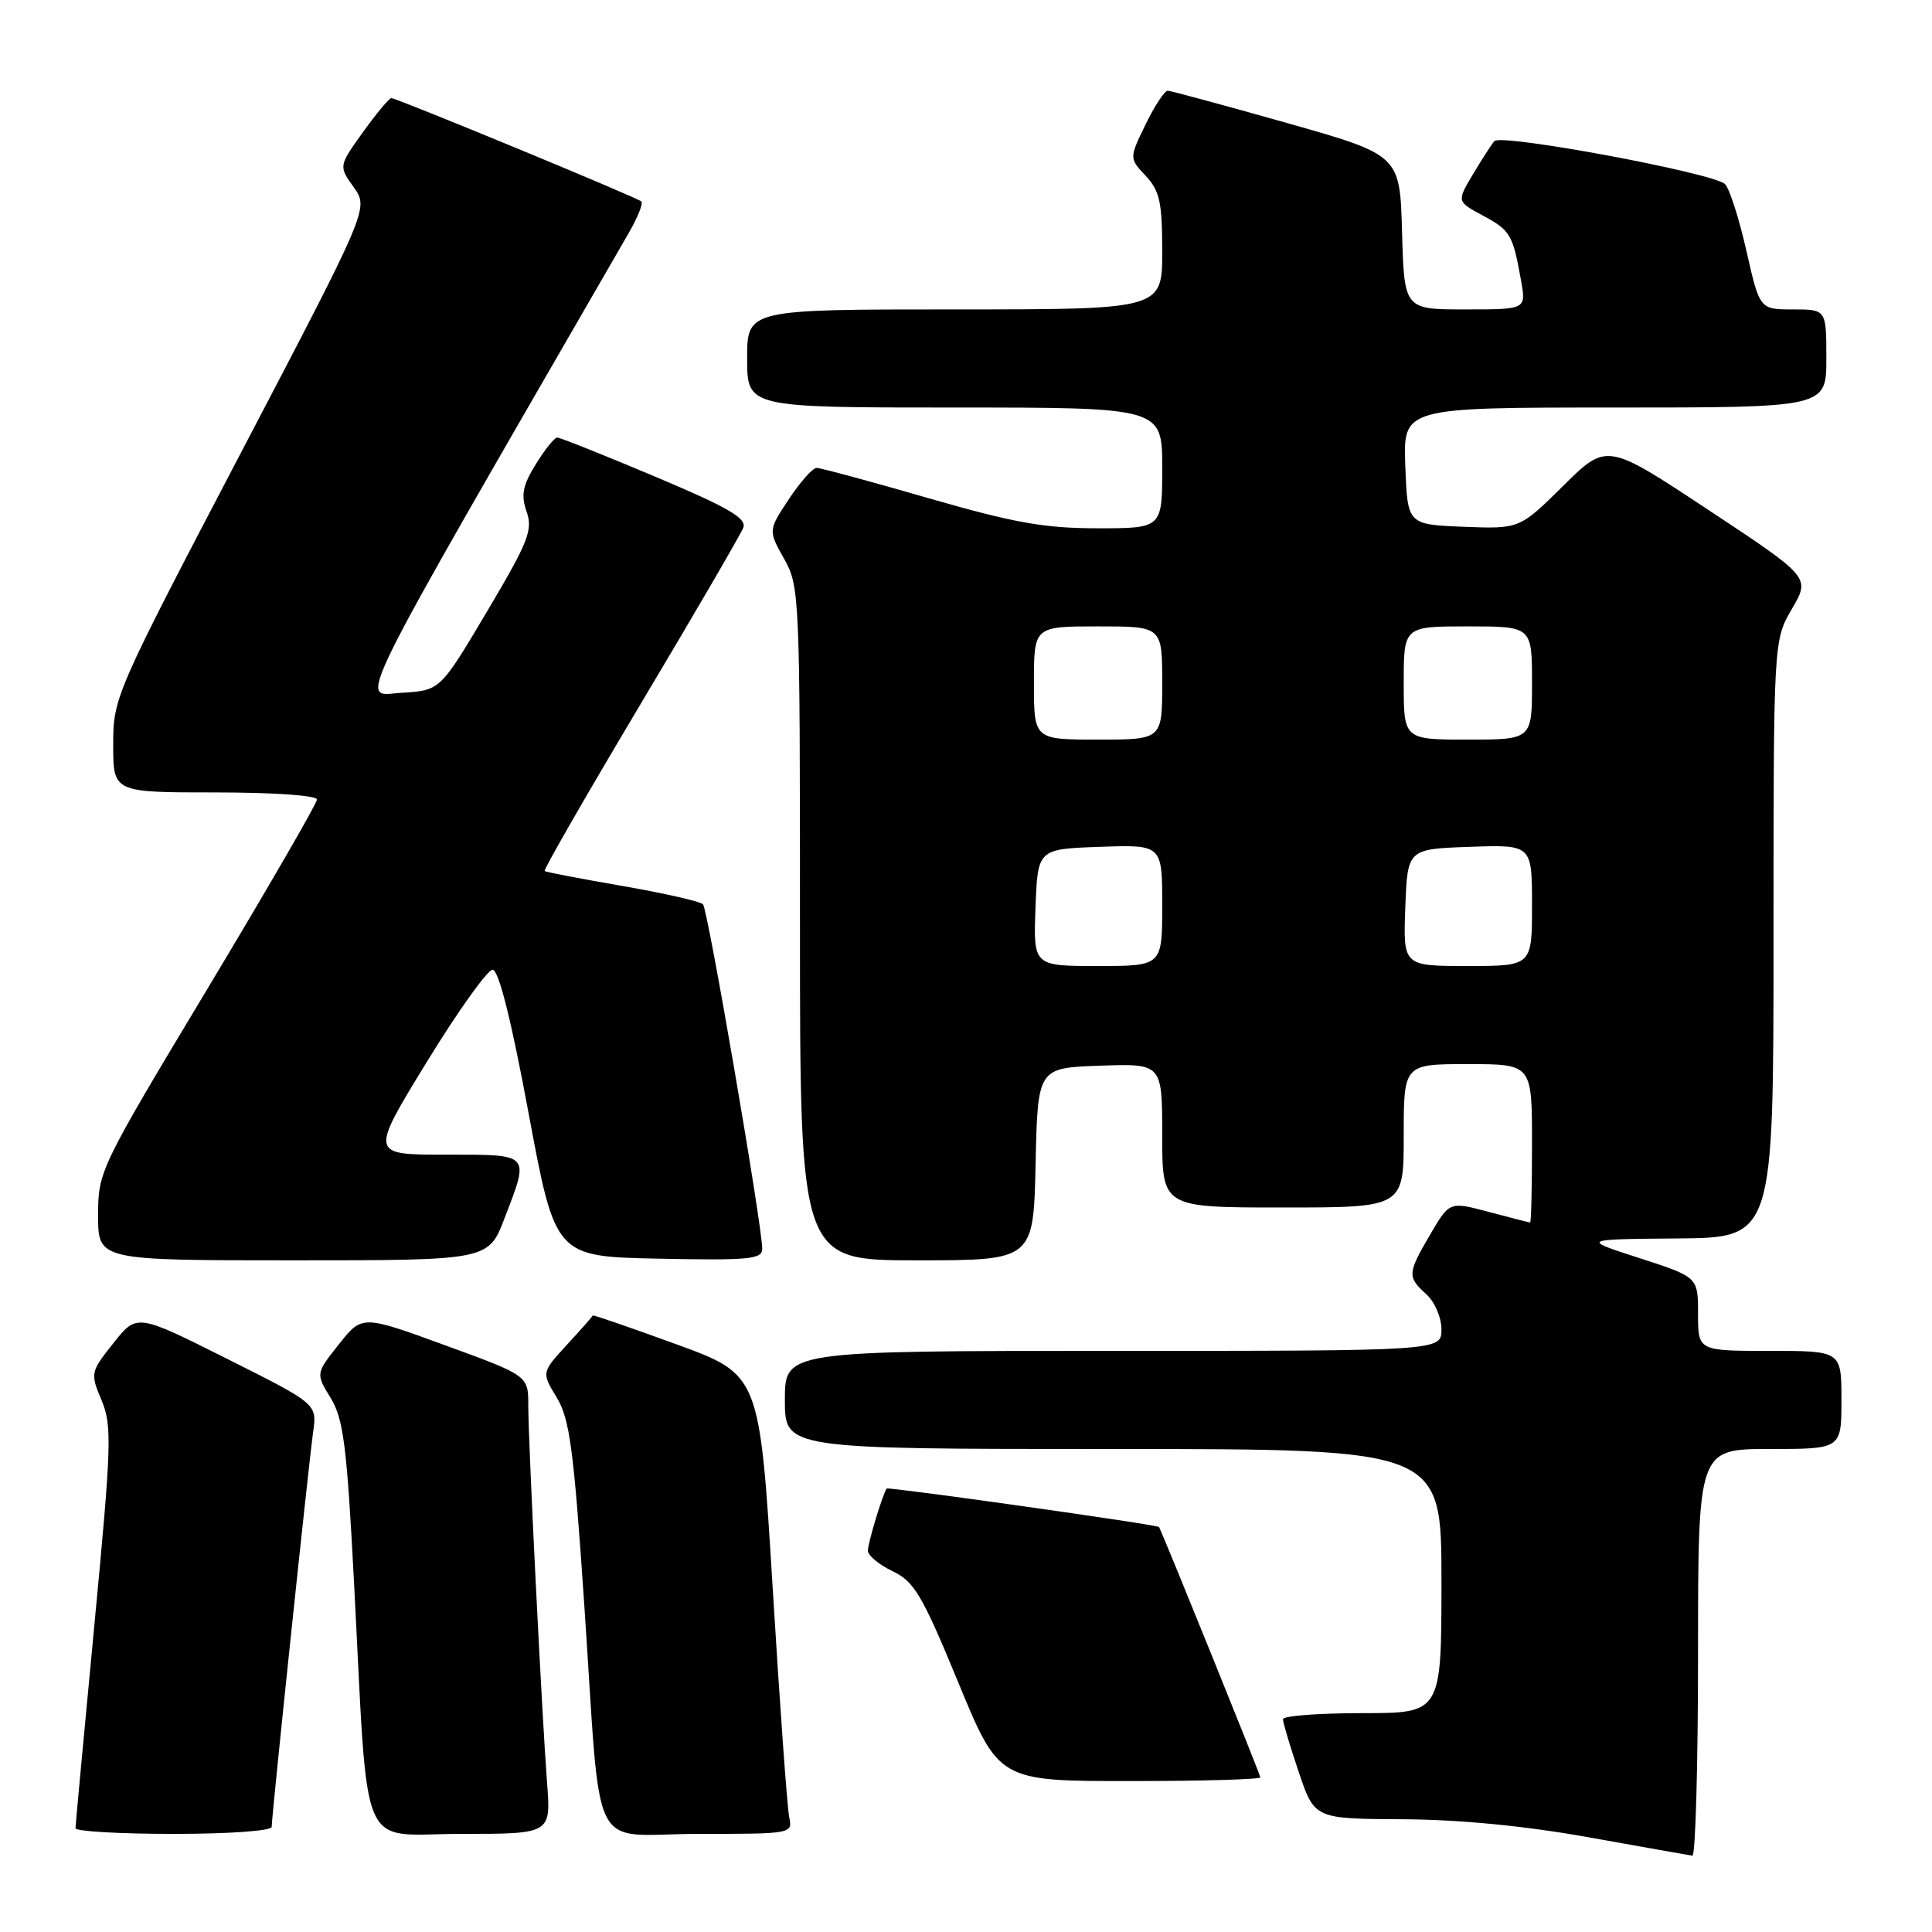 <?xml version="1.0" encoding="UTF-8" standalone="no"?>
<!DOCTYPE svg PUBLIC "-//W3C//DTD SVG 1.1//EN" "http://www.w3.org/Graphics/SVG/1.1/DTD/svg11.dtd" >
<svg xmlns="http://www.w3.org/2000/svg" xmlns:xlink="http://www.w3.org/1999/xlink" version="1.1" viewBox="0 0 256 256">
 <g >
 <path fill="currentColor"
d=" M 225.00 219.00 C 225.00 192.00 225.00 192.00 234.50 192.00 C 244.00 192.00 244.00 192.00 244.00 185.50 C 244.00 179.00 244.00 179.00 234.50 179.00 C 225.00 179.00 225.00 179.00 225.00 174.11 C 225.00 169.22 225.00 169.22 217.25 166.71 C 209.50 164.21 209.50 164.21 222.25 164.10 C 235.00 164.00 235.00 164.00 235.00 124.43 C 235.00 84.86 235.00 84.86 237.44 80.68 C 239.88 76.50 239.88 76.50 226.39 67.58 C 212.91 58.66 212.91 58.66 207.13 64.38 C 201.35 70.09 201.35 70.09 193.92 69.80 C 186.50 69.50 186.50 69.50 186.21 61.75 C 185.92 54.00 185.92 54.00 213.96 54.00 C 242.00 54.00 242.00 54.00 242.00 47.50 C 242.00 41.00 242.00 41.00 237.59 41.00 C 233.17 41.00 233.17 41.00 231.41 33.25 C 230.45 28.99 229.17 25.00 228.58 24.40 C 227.15 22.94 198.90 17.67 198.01 18.70 C 197.63 19.14 196.35 21.12 195.17 23.10 C 193.02 26.70 193.02 26.70 196.52 28.58 C 200.15 30.54 200.46 31.07 201.56 37.25 C 202.22 41.00 202.22 41.00 194.15 41.00 C 186.07 41.00 186.07 41.00 185.78 30.77 C 185.50 20.54 185.50 20.54 170.50 16.29 C 162.25 13.96 155.16 12.04 154.74 12.02 C 154.32 12.01 152.99 14.02 151.80 16.48 C 149.62 20.96 149.62 20.96 151.81 23.30 C 153.67 25.28 154.00 26.78 154.00 33.31 C 154.00 41.00 154.00 41.00 126.50 41.00 C 99.00 41.00 99.00 41.00 99.00 47.50 C 99.00 54.00 99.00 54.00 126.50 54.00 C 154.00 54.00 154.00 54.00 154.00 62.00 C 154.00 70.00 154.00 70.00 145.42 70.00 C 138.39 70.00 134.35 69.28 123.00 66.00 C 115.39 63.80 108.73 62.00 108.21 62.00 C 107.69 62.00 106.03 63.86 104.53 66.14 C 101.79 70.28 101.79 70.28 103.89 74.03 C 105.95 77.68 106.00 78.88 106.00 122.39 C 106.00 167.00 106.00 167.00 121.47 167.00 C 136.94 167.00 136.94 167.00 137.22 154.25 C 137.50 141.50 137.50 141.50 145.75 141.21 C 154.00 140.92 154.00 140.92 154.00 150.46 C 154.00 160.00 154.00 160.00 170.00 160.00 C 186.00 160.00 186.00 160.00 186.00 150.50 C 186.00 141.00 186.00 141.00 194.50 141.00 C 203.00 141.00 203.00 141.00 203.00 151.50 C 203.00 157.28 202.89 161.99 202.75 161.99 C 202.61 161.98 200.15 161.35 197.29 160.59 C 192.07 159.20 192.07 159.20 189.54 163.53 C 186.48 168.74 186.45 169.19 189.00 171.50 C 190.11 172.50 191.00 174.58 191.00 176.15 C 191.00 179.00 191.00 179.00 147.50 179.00 C 104.00 179.00 104.00 179.00 104.00 185.50 C 104.00 192.00 104.00 192.00 147.50 192.00 C 191.00 192.00 191.00 192.00 191.00 209.50 C 191.00 227.00 191.00 227.00 180.50 227.00 C 174.72 227.00 170.00 227.36 170.00 227.81 C 170.00 228.25 170.94 231.40 172.09 234.81 C 174.18 241.00 174.18 241.00 185.84 241.06 C 193.41 241.10 202.07 241.94 210.50 243.45 C 217.65 244.73 223.84 245.83 224.25 245.89 C 224.66 245.95 225.00 233.85 225.00 219.00 Z  M 36.00 242.07 C 36.00 240.62 40.90 193.96 41.49 189.76 C 42.02 186.03 42.02 186.03 30.07 180.04 C 18.13 174.05 18.13 174.05 15.03 177.97 C 11.98 181.81 11.95 181.95 13.46 185.55 C 14.86 188.92 14.78 191.40 12.50 215.36 C 11.13 229.74 10.01 241.84 10.00 242.25 C 10.00 242.66 15.85 243.00 23.00 243.00 C 30.37 243.00 36.00 242.60 36.00 242.07 Z  M 72.49 236.25 C 71.80 227.18 70.00 191.16 70.00 186.23 C 70.00 182.28 70.00 182.28 58.99 178.26 C 47.98 174.24 47.98 174.24 44.91 178.12 C 41.83 182.00 41.83 182.00 43.82 185.25 C 45.51 188.02 45.96 191.58 46.90 209.50 C 48.86 246.66 47.31 243.00 61.09 243.00 C 73.01 243.00 73.01 243.00 72.49 236.25 Z  M 104.57 240.75 C 104.31 239.51 103.32 225.82 102.38 210.33 C 100.65 182.15 100.65 182.15 89.61 178.12 C 83.54 175.91 78.56 174.19 78.54 174.31 C 78.52 174.43 76.98 176.17 75.12 178.19 C 71.75 181.86 71.75 181.86 73.77 185.18 C 75.49 188.01 76.02 192.02 77.41 212.50 C 79.75 246.91 77.80 243.00 92.56 243.00 C 104.97 243.00 105.04 242.99 104.57 240.75 Z  M 167.00 235.51 C 167.00 235.16 154.44 204.11 153.58 202.34 C 153.43 202.03 117.68 196.99 117.49 197.24 C 116.97 197.94 115.00 204.45 115.00 205.46 C 115.00 206.11 116.47 207.33 118.27 208.19 C 121.14 209.56 122.18 211.31 126.95 222.87 C 132.36 236.00 132.36 236.00 149.68 236.00 C 159.21 236.00 167.00 235.78 167.00 235.51 Z  M 66.86 161.41 C 70.18 152.75 70.41 153.00 59.01 153.00 C 49.03 153.00 49.03 153.00 56.53 140.75 C 60.66 134.01 64.59 128.50 65.27 128.50 C 66.08 128.50 67.72 135.04 70.04 147.50 C 73.58 166.50 73.58 166.50 87.29 166.78 C 99.27 167.02 101.00 166.86 101.00 165.47 C 101.00 162.42 93.79 120.49 93.15 119.82 C 92.79 119.44 88.00 118.36 82.50 117.40 C 77.00 116.45 72.35 115.56 72.17 115.42 C 71.98 115.28 77.70 105.34 84.86 93.33 C 92.02 81.33 98.16 70.79 98.49 69.92 C 98.96 68.67 96.49 67.23 86.79 63.15 C 80.03 60.30 74.20 57.97 73.83 57.98 C 73.46 57.99 72.19 59.58 70.99 61.52 C 69.25 64.34 69.01 65.58 69.78 67.80 C 70.63 70.24 70.01 71.80 64.53 81.03 C 58.32 91.50 58.32 91.50 53.18 91.80 C 47.62 92.13 45.64 96.12 83.34 30.82 C 84.51 28.79 85.25 26.93 84.98 26.69 C 84.39 26.15 52.57 13.00 51.85 13.00 C 51.57 13.00 49.88 15.03 48.10 17.50 C 44.87 22.01 44.87 22.01 46.87 24.81 C 48.87 27.62 48.87 27.62 31.93 59.98 C 15.21 91.93 15.00 92.42 15.00 98.67 C 15.00 105.00 15.00 105.00 28.50 105.00 C 36.21 105.00 42.00 105.40 42.00 105.94 C 42.00 106.45 35.47 117.73 27.50 131.00 C 13.17 154.84 13.00 155.20 13.00 161.06 C 13.00 167.00 13.00 167.00 38.86 167.00 C 64.72 167.00 64.72 167.00 66.86 161.41 Z  M 137.21 120.25 C 137.50 112.50 137.50 112.50 145.75 112.21 C 154.00 111.92 154.00 111.92 154.00 119.96 C 154.00 128.00 154.00 128.00 145.46 128.00 C 136.92 128.00 136.92 128.00 137.21 120.25 Z  M 186.21 120.25 C 186.50 112.50 186.50 112.50 194.75 112.21 C 203.00 111.92 203.00 111.92 203.00 119.96 C 203.00 128.00 203.00 128.00 194.46 128.00 C 185.92 128.00 185.92 128.00 186.21 120.25 Z  M 137.00 90.50 C 137.00 83.00 137.00 83.00 145.50 83.00 C 154.00 83.00 154.00 83.00 154.00 90.50 C 154.00 98.00 154.00 98.00 145.50 98.00 C 137.00 98.00 137.00 98.00 137.00 90.50 Z  M 186.00 90.50 C 186.00 83.00 186.00 83.00 194.50 83.00 C 203.00 83.00 203.00 83.00 203.00 90.50 C 203.00 98.00 203.00 98.00 194.50 98.00 C 186.00 98.00 186.00 98.00 186.00 90.50 Z "/>
</g>
</svg>
